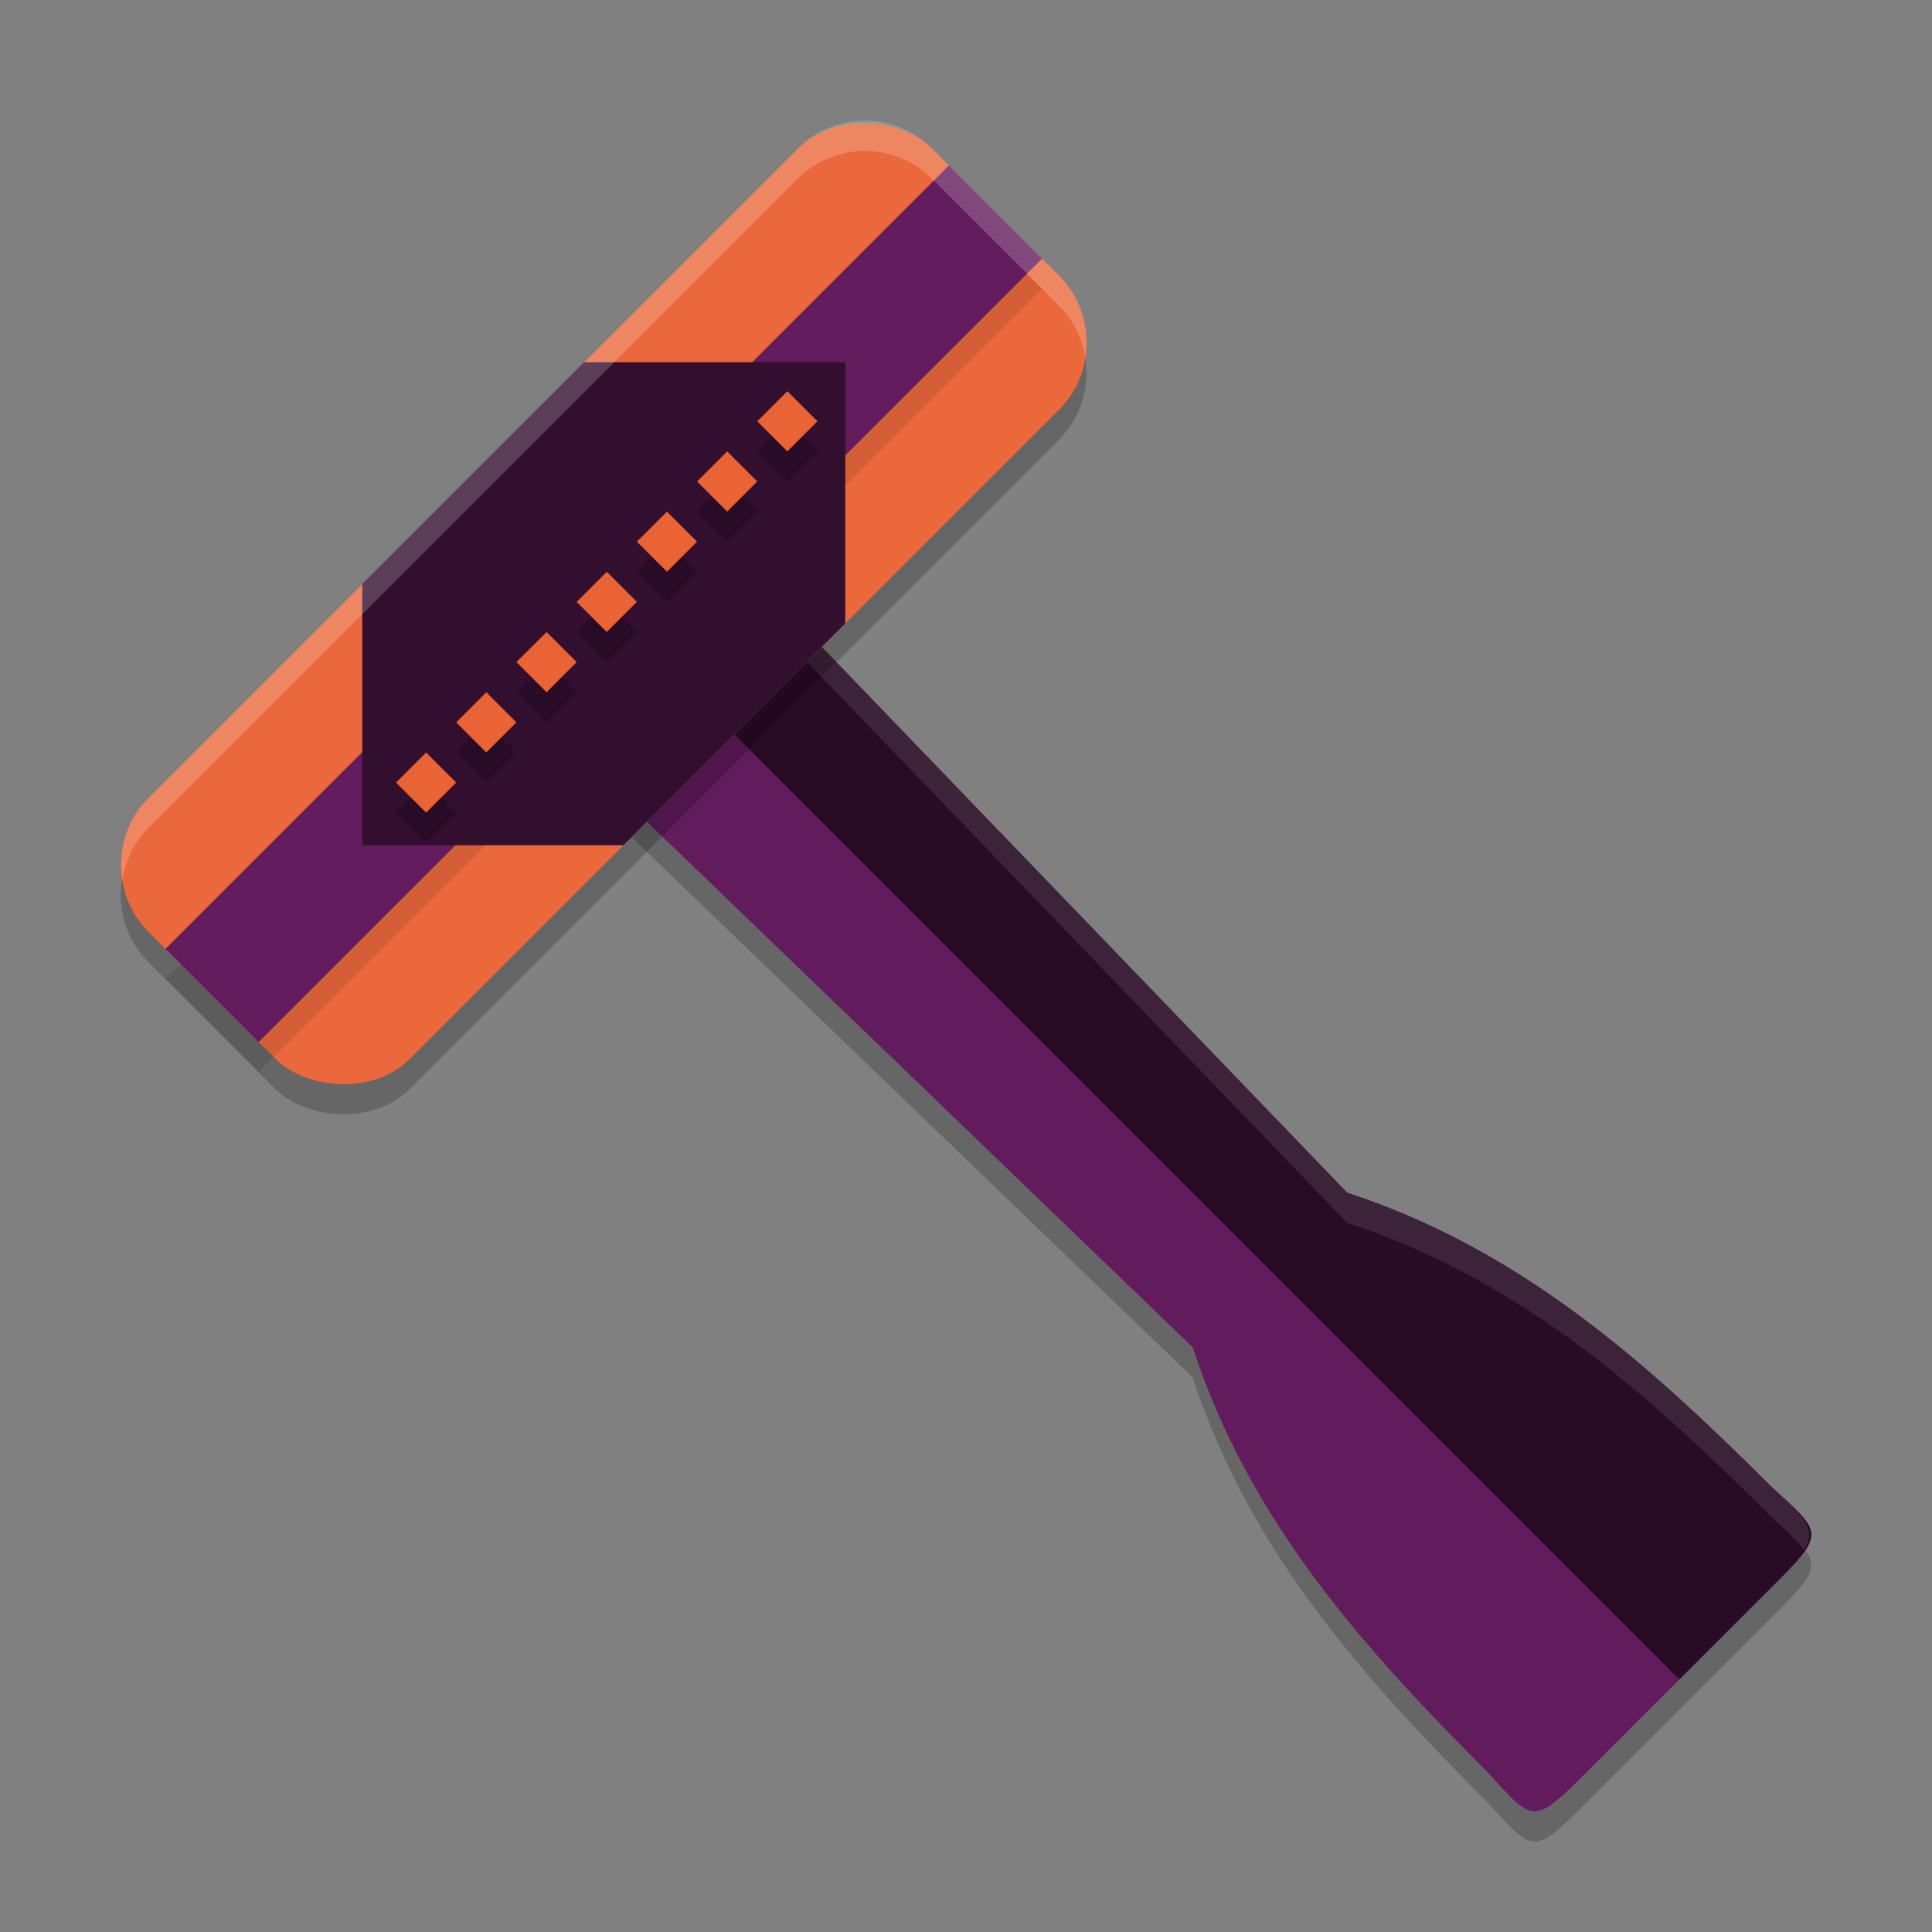 <svg xmlns="http://www.w3.org/2000/svg" width="64" height="64" version="1">
 <rect width="100%" height="100%" fill="#808080" stroke="none"/>
 <path style="opacity:0.2" d="m 19.411,20.411 -2.819,3.152 22.916,22.065 c 1.918,5.853 5.743,10.034 9.749,14.06 1.449,1.566 1.499,1.818 3.041,0.276 l 3.333,-3.333 3.333,-3.333 c 1.542,-1.542 1.29,-1.593 -0.276,-3.041 -4.026,-4.005 -8.21,-7.829 -14.062,-9.747 L 22.562,17.592 Z"/>
 <path style="fill:#621b5c" d="m 19.411,19.411 -2.819,3.152 22.916,22.065 c 1.918,5.853 5.743,10.034 9.749,14.06 1.449,1.566 1.499,1.818 3.041,0.276 l 3.333,-3.333 3.333,-3.333 C 60.506,50.756 60.254,50.705 58.688,49.256 54.662,45.251 50.478,41.427 44.625,39.51 L 22.562,16.592 Z"/>
 <path style="fill:#280b25" d="m 19.41,19.41 3.151,-2.818 22.064,22.916 c 5.853,1.918 10.036,5.744 14.063,9.749 1.566,1.449 1.818,1.498 0.276,3.04 l -3.334,3.333 z"/>
 <path style="opacity:0.1;fill:#ffffff" d="M 22.562 16.594 L 19.41 19.41 L 19.938 19.938 L 22.562 17.594 L 44.625 40.508 C 50.478 42.426 54.661 46.252 58.688 50.258 C 59.2 50.732 59.557 51.063 59.758 51.348 C 60.196 50.66 59.818 50.303 58.688 49.258 C 54.661 45.252 50.478 41.426 44.625 39.508 L 22.562 16.594 z"/>
 <rect style="opacity:0.2" width="36.703" height="12.234" x="-19.06" y="22.87" rx="3.15" ry="3.15" transform="rotate(-45)"/>
 <rect style="fill:#ea683b" width="36.703" height="12.234" x="-18.35" y="22.17" rx="3.15" ry="3.15" transform="rotate(-45)"/>
 <path style="opacity:0.1" d="M 31.432,6.484 5.483,32.433 8.568,35.518 34.517,9.569 Z"/>
 <path style="fill:#621b5c" d="M 31.432,5.483 5.483,31.432 8.568,34.517 34.517,8.568 Z"/>
 <path style="fill:#320e2f" d="M 19.348,12 12,19.348 V 28 h 8.652 L 28,20.652 V 12 Z"/>
 <path style="opacity:0.2" d="m 26.082,13.959 -0.997,0.997 0.997,0.997 0.997,-0.997 z m -1.994,1.994 -0.997,0.997 0.997,0.997 0.997,-0.997 z m -1.994,1.994 -0.997,0.997 0.997,0.997 0.997,-0.997 z m -1.994,1.994 -0.997,0.997 0.997,0.997 0.997,-0.997 z m -1.994,1.994 -1,0.997 1,1 0.997,-1 z m -1.997,1.997 -0.997,0.997 0.997,0.997 0.997,-0.997 z m -1.994,1.994 -0.997,0.997 0.997,0.997 0.997,-0.997 z"/>
 <path style="fill:#ea6335" d="m 26.082,12.959 -0.997,0.997 0.997,0.997 0.997,-0.997 z m -1.994,1.994 -0.997,0.997 0.997,0.997 0.997,-0.997 z m -1.994,1.994 -0.997,0.997 0.997,0.997 0.997,-0.997 z m -1.994,1.994 -0.997,0.997 0.997,0.997 0.997,-0.997 z m -1.994,1.994 -1,0.997 1,1 0.997,-1 z m -1.997,1.997 -0.997,0.997 0.997,0.997 0.997,-0.997 z m -1.994,1.994 -0.997,0.997 0.997,0.997 0.997,-0.997 z"/>
 <path style="opacity:0.2;fill:#ffffff" d="M 28.652 4 C 27.847 4 27.039 4.309 26.422 4.926 L 4.926 26.422 C 4.182 27.165 3.9 28.18 4.055 29.141 C 4.154 28.513 4.439 27.908 4.926 27.422 L 26.422 5.926 C 27.039 5.309 27.847 5 28.652 5 C 29.458 5 30.262 5.309 30.879 5.926 L 35.074 10.121 C 35.561 10.608 35.846 11.212 35.945 11.84 C 36.1 10.879 35.818 9.865 35.074 9.121 L 30.879 4.926 C 30.262 4.309 29.458 4 28.652 4 z"/>
</svg>
